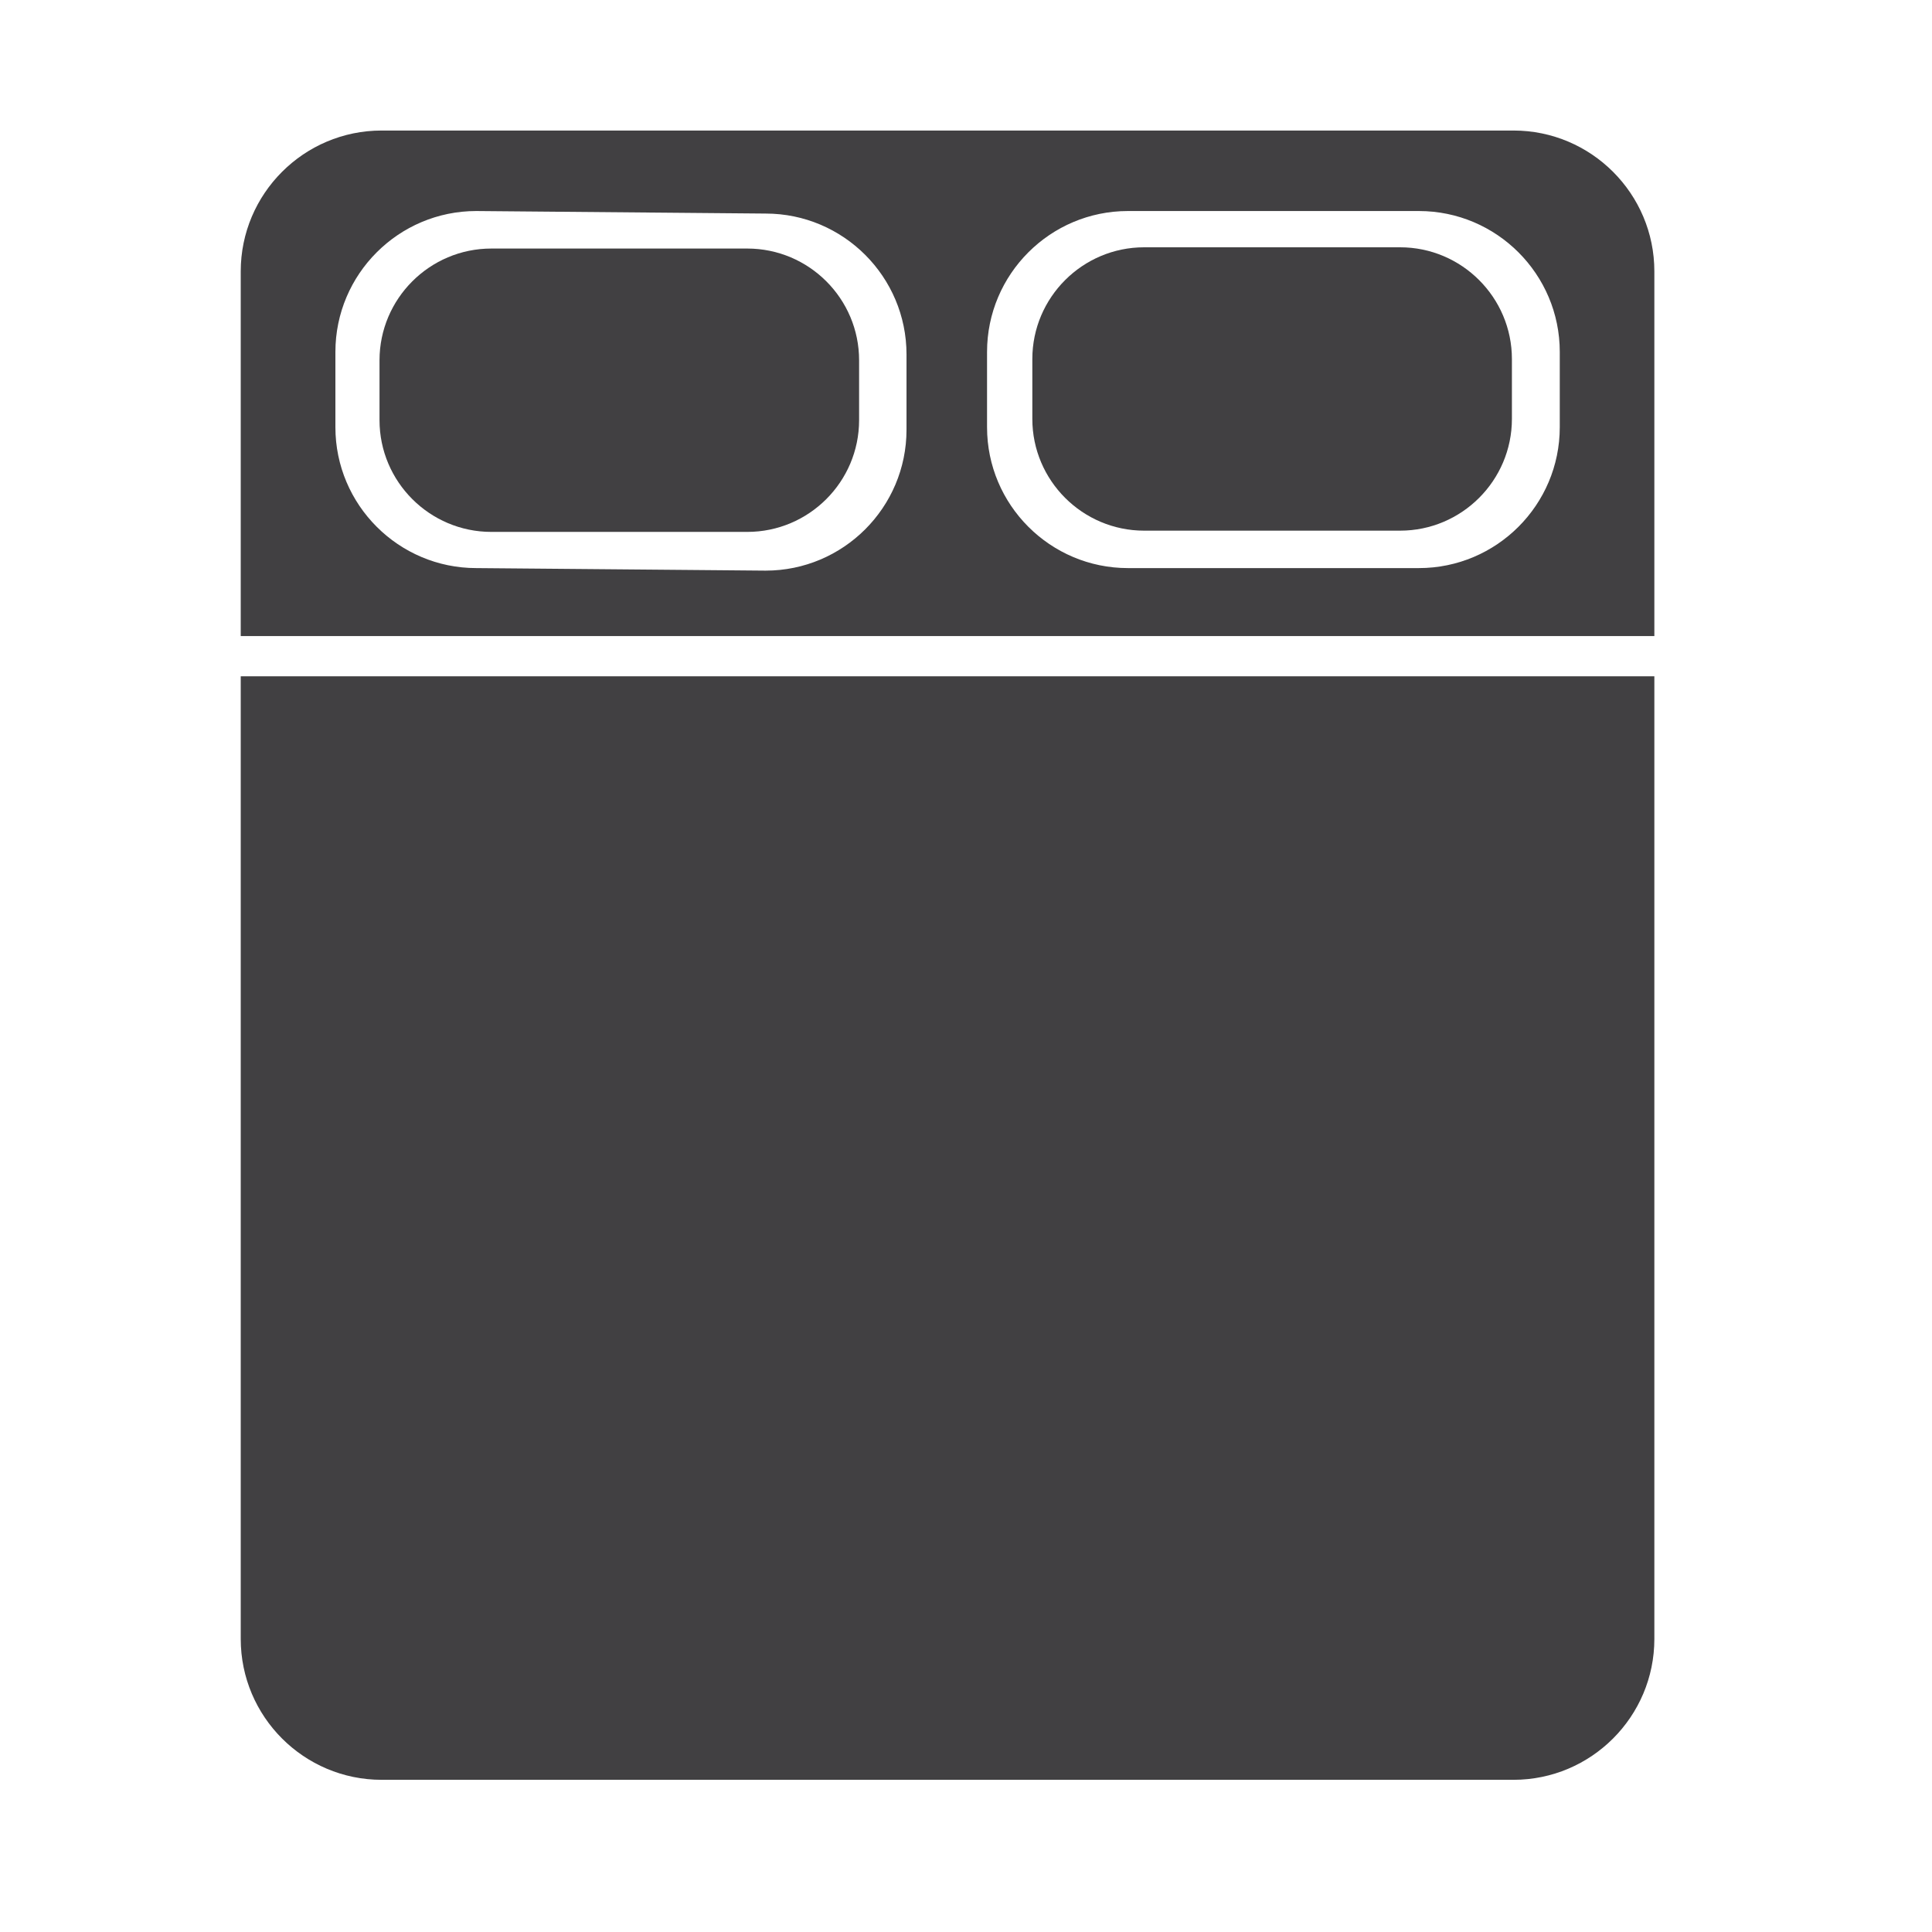 <?xml version="1.0" encoding="utf-8"?>
<!-- Generator: Adobe Illustrator 16.0.0, SVG Export Plug-In . SVG Version: 6.00 Build 0)  -->
<!DOCTYPE svg PUBLIC "-//W3C//DTD SVG 1.1//EN" "http://www.w3.org/Graphics/SVG/1.1/DTD/svg11.dtd">
<svg version="1.1" id="Layer_1" xmlns="http://www.w3.org/2000/svg" xmlns:xlink="http://www.w3.org/1999/xlink" x="0px" y="0px"
	 width="48px" height="48px" viewBox="0 0 48 48" enable-background="new 0 0 48 48" xml:space="preserve">
<g>
	<path fill="#414042" d="M5.981,40.719c0,1.93,1.57,3.5,3.5,3.5h28.121c1.93,0,3.5-1.57,3.5-3.5V16.803H5.981V40.719z"/>
	<path fill="#414042" d="M34.785,6.144h-6.359c-1.531,0-2.778,1.246-2.778,2.777v1.486c0,1.531,1.247,2.777,2.778,2.777h6.359
		c1.531,0,2.778-1.246,2.778-2.777V8.921C37.563,7.39,36.316,6.144,34.785,6.144z"/>
	<path fill="#414042" d="M37.603,3.243H9.481c-1.93,0-3.5,1.57-3.5,3.5v9.06h35.121v-9.06C41.103,4.813,39.532,3.243,37.603,3.243z
		 M22.522,10.677c0,1.93-1.57,3.5-3.5,3.5l-7.189-0.063c-1.93,0-3.5-1.57-3.5-3.5V8.743c0-1.93,1.57-3.5,3.5-3.5l7.189,0.063
		c1.93,0,3.5,1.57,3.5,3.5V10.677z M38.752,10.614c0,1.93-1.57,3.5-3.5,3.5h-7.229c-1.93,0-3.5-1.57-3.5-3.5V8.743
		c0-1.93,1.57-3.5,3.5-3.5h7.229c1.93,0,3.5,1.57,3.5,3.5V10.614z"/>
	<path fill="#414042" d="M18.566,6.175h-6.359c-1.531,0-2.778,1.246-2.778,2.777v1.486c0,1.531,1.247,2.777,2.778,2.777h6.359
		c1.531,0,2.778-1.246,2.778-2.777V8.952C21.345,7.421,20.098,6.175,18.566,6.175z"/>
</g>
</svg>
